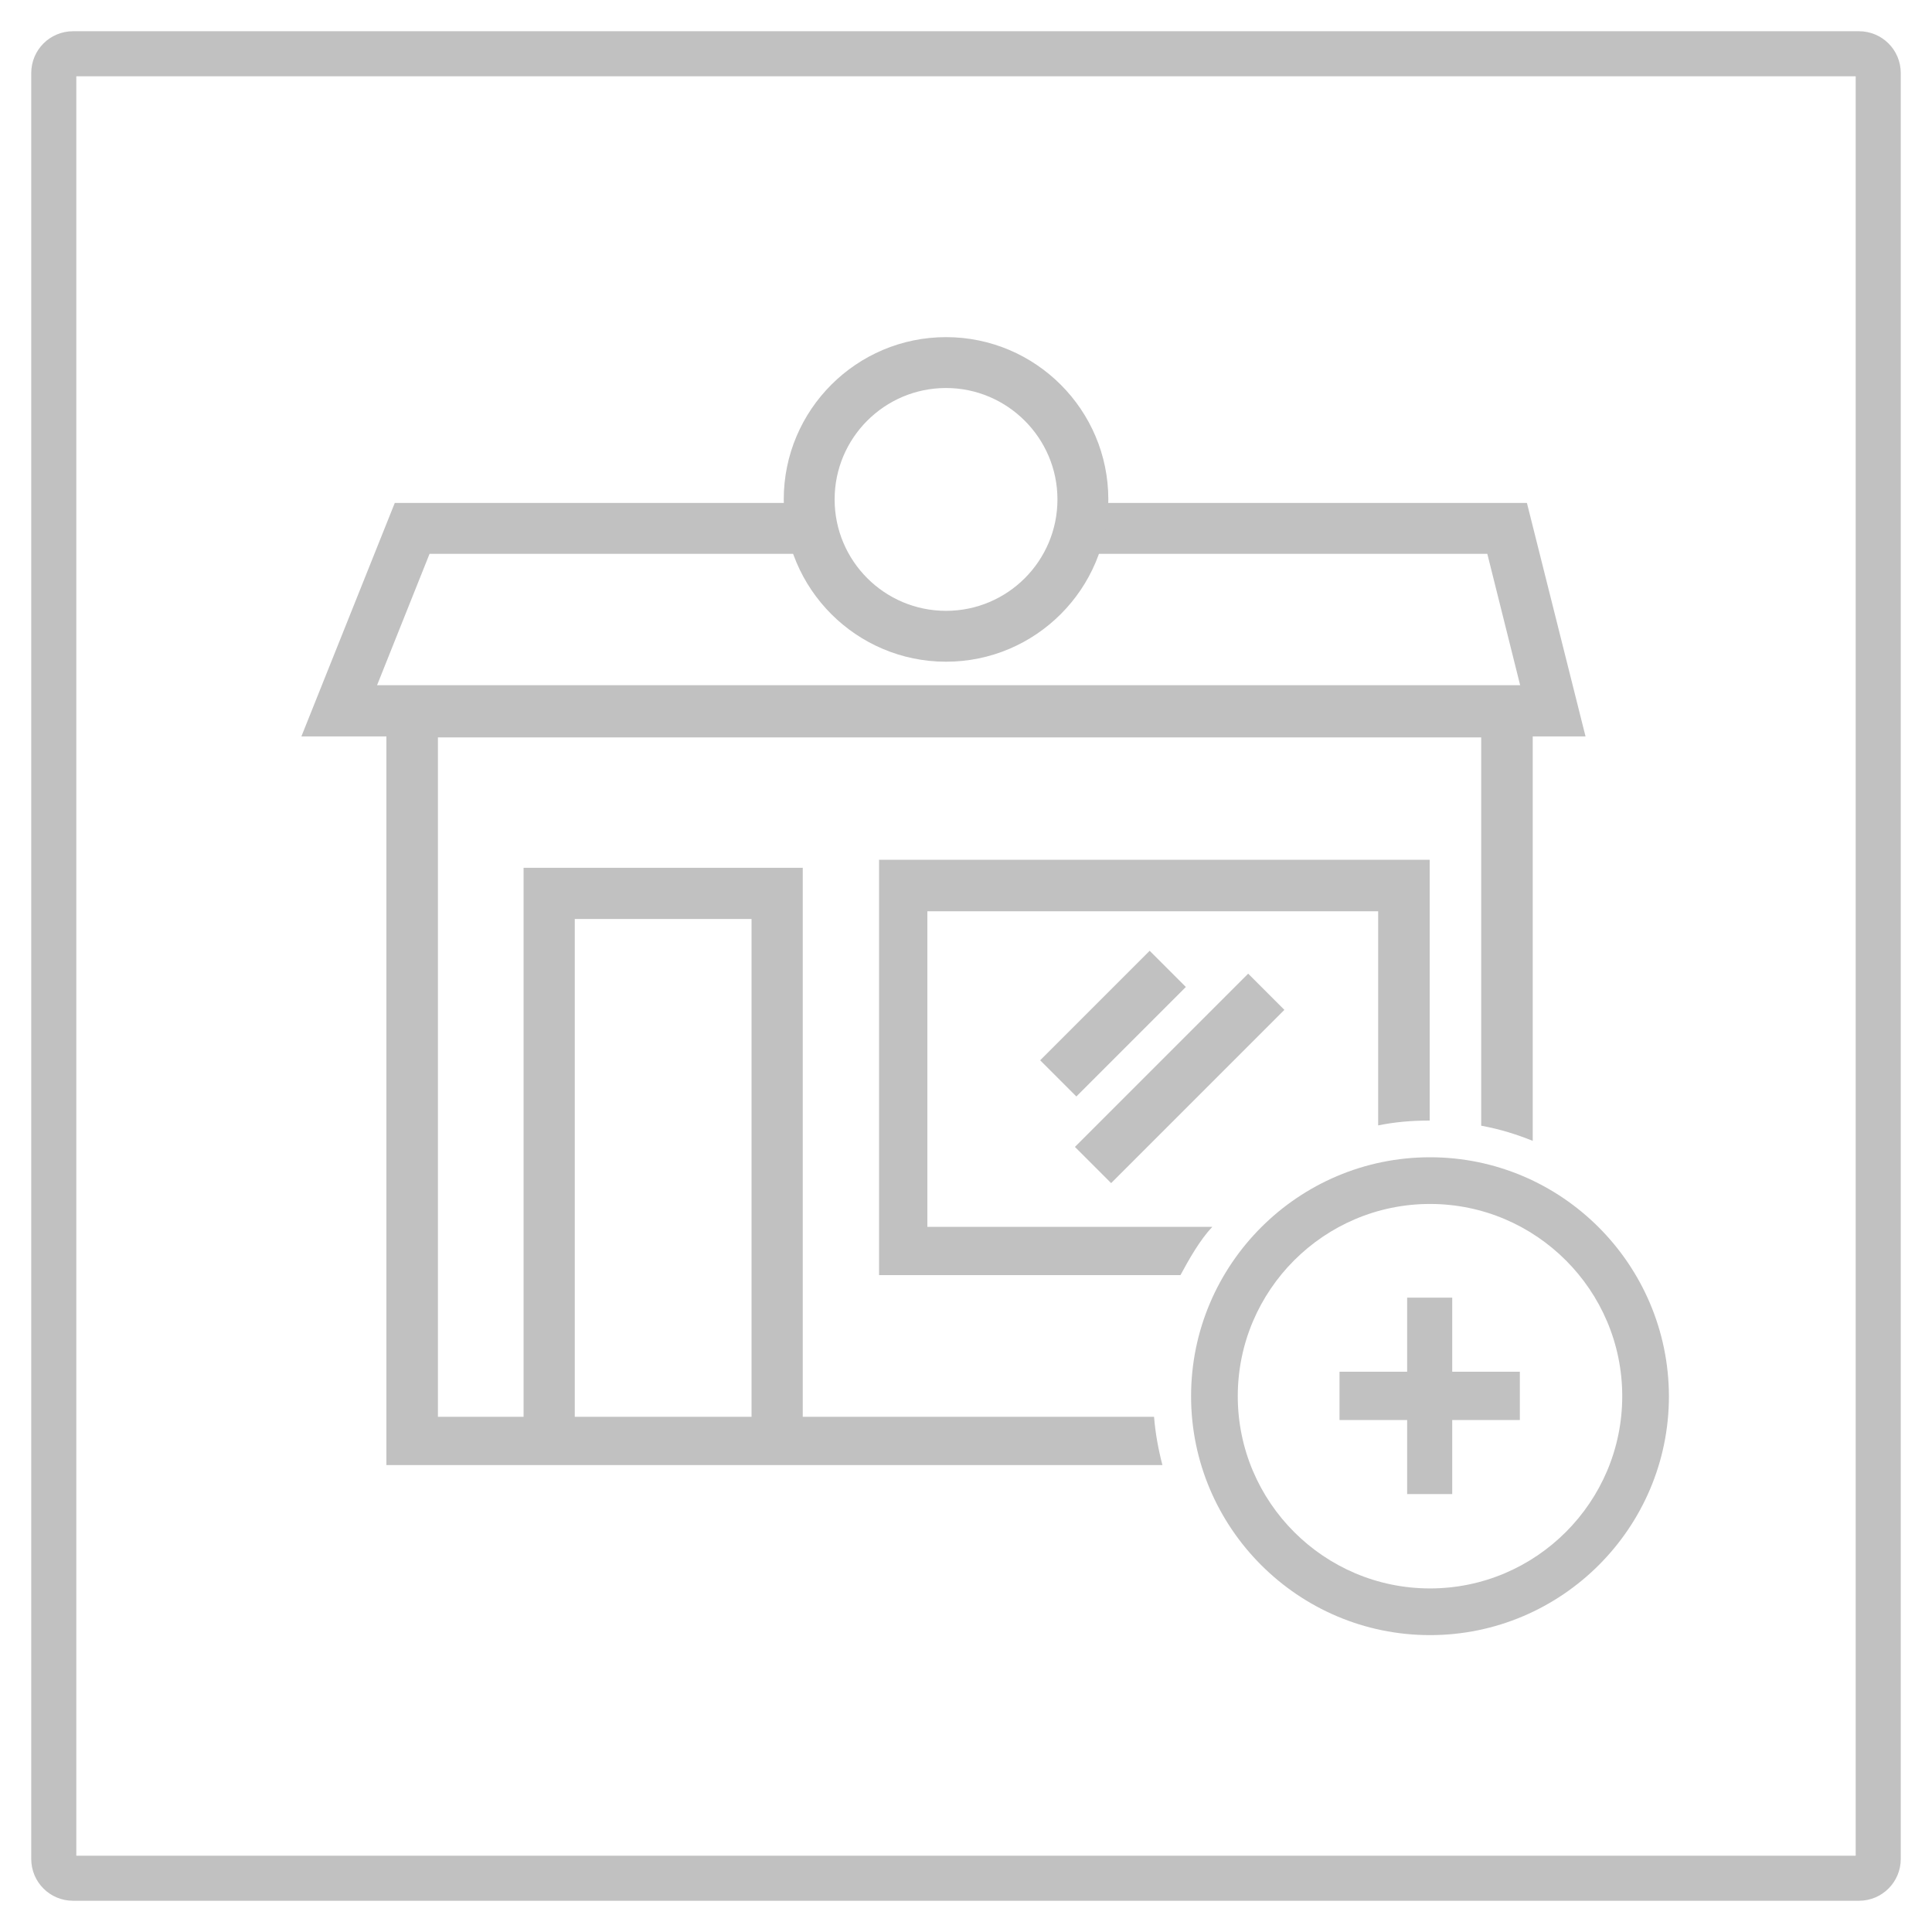 <?xml version="1.0" encoding="utf-8"?>
<!-- Generator: Adobe Illustrator 19.0.1, SVG Export Plug-In . SVG Version: 6.00 Build 0)  -->
<svg version="1.1" id="Layer_1" xmlns="http://www.w3.org/2000/svg" xmlns:xlink="http://www.w3.org/1999/xlink" x="0px" y="0px"
	 viewBox="0 0 600 600" style="enable-background:new 0 0 600 600;" xml:space="preserve">
<style type="text/css">
	.st0{fill:#C1C1C1;}
</style>
<g>
	<g>
		<polygon class="st0" points="178.5,447.2 162.6,447.2 162.6,269.5 249.3,269.5 249.3,440.7 233.4,440.7 233.4,285.4 178.5,285.4 
					"/>
	</g>
</g>
<g>
	<g>
		<polygon class="st0" points="492.4,228.7 93.6,228.7 122.6,156.2 255.5,156.2 255.5,172 133.4,172 117.1,212.8 472.1,212.8 
			461.9,172 339.6,172 339.6,156.2 474.2,156.2 		"/>
	</g>
</g>
<g>
	<g>
		<path class="st0" d="M293.8,205.5c-27.8,0-50.4-22.6-50.4-50.4s22.6-50.4,50.4-50.4s50.4,22.6,50.4,50.4S321.6,205.5,293.8,205.5z
			 M293.8,120.5c-19.1,0-34.6,15.5-34.6,34.6s15.5,34.6,34.6,34.6s34.6-15.5,34.6-34.6S312.8,120.5,293.8,120.5z"/>
	</g>
</g>
<g>
	<g>
		
			<rect x="337.7" y="293.9" transform="matrix(0.707 0.707 -0.707 0.707 326.073 -151.268)" class="st0" width="15.9" height="48.1"/>
	</g>
</g>
<g>
	<g>
		
			<rect x="358.4" y="296.9" transform="matrix(0.707 0.707 -0.707 0.707 344.153 -160.915)" class="st0" width="15.9" height="76.1"/>
	</g>
</g>
<g>
	<path class="st0" d="M577.3,590.3H22.7c-7.2,0-13-5.8-13-13V22.7c0-7.2,5.8-13,13-13h554.6c7.2,0,13,5.8,13,13v554.6
		C590.3,584.5,584.5,590.3,577.3,590.3z M23.7,576.3h552.6V23.7H23.7V576.3z"/>
</g>
<path class="st0" d="M376.5,381H288v-98h140v66.5c5-1,10-1.5,16-1.5v-81H273v129h93.6C369.3,391,372.7,385,376.5,381z"/>
<g>
	<path class="st0" d="M444.1,359.4c-40.9,0-74.2,33.3-74.2,74.2c0,40.9,33.3,74.2,74.2,74.2c40.9,0,74.2-33.3,74.2-74.2
		C518.2,392.7,485,359.4,444.1,359.4z M444.1,493.3c-32.9,0-59.7-26.8-59.7-59.7c0-32.9,26.8-59.7,59.7-59.7
		c32.9,0,59.7,26.8,59.7,59.7C503.8,466.5,477,493.3,444.1,493.3z"/>
	<polygon class="st0" points="472,426 451,426 451,403 437,403 437,426 416,426 416,441 437,441 437,464 451,464 451,441 472,441 	
		"/>
</g>
<path class="st0" d="M358.4,440H136V229h324v120.6c6,1.1,11,2.7,16,4.7V213H120v242h241C359.7,450,358.8,445,358.4,440z"/>
</svg>
